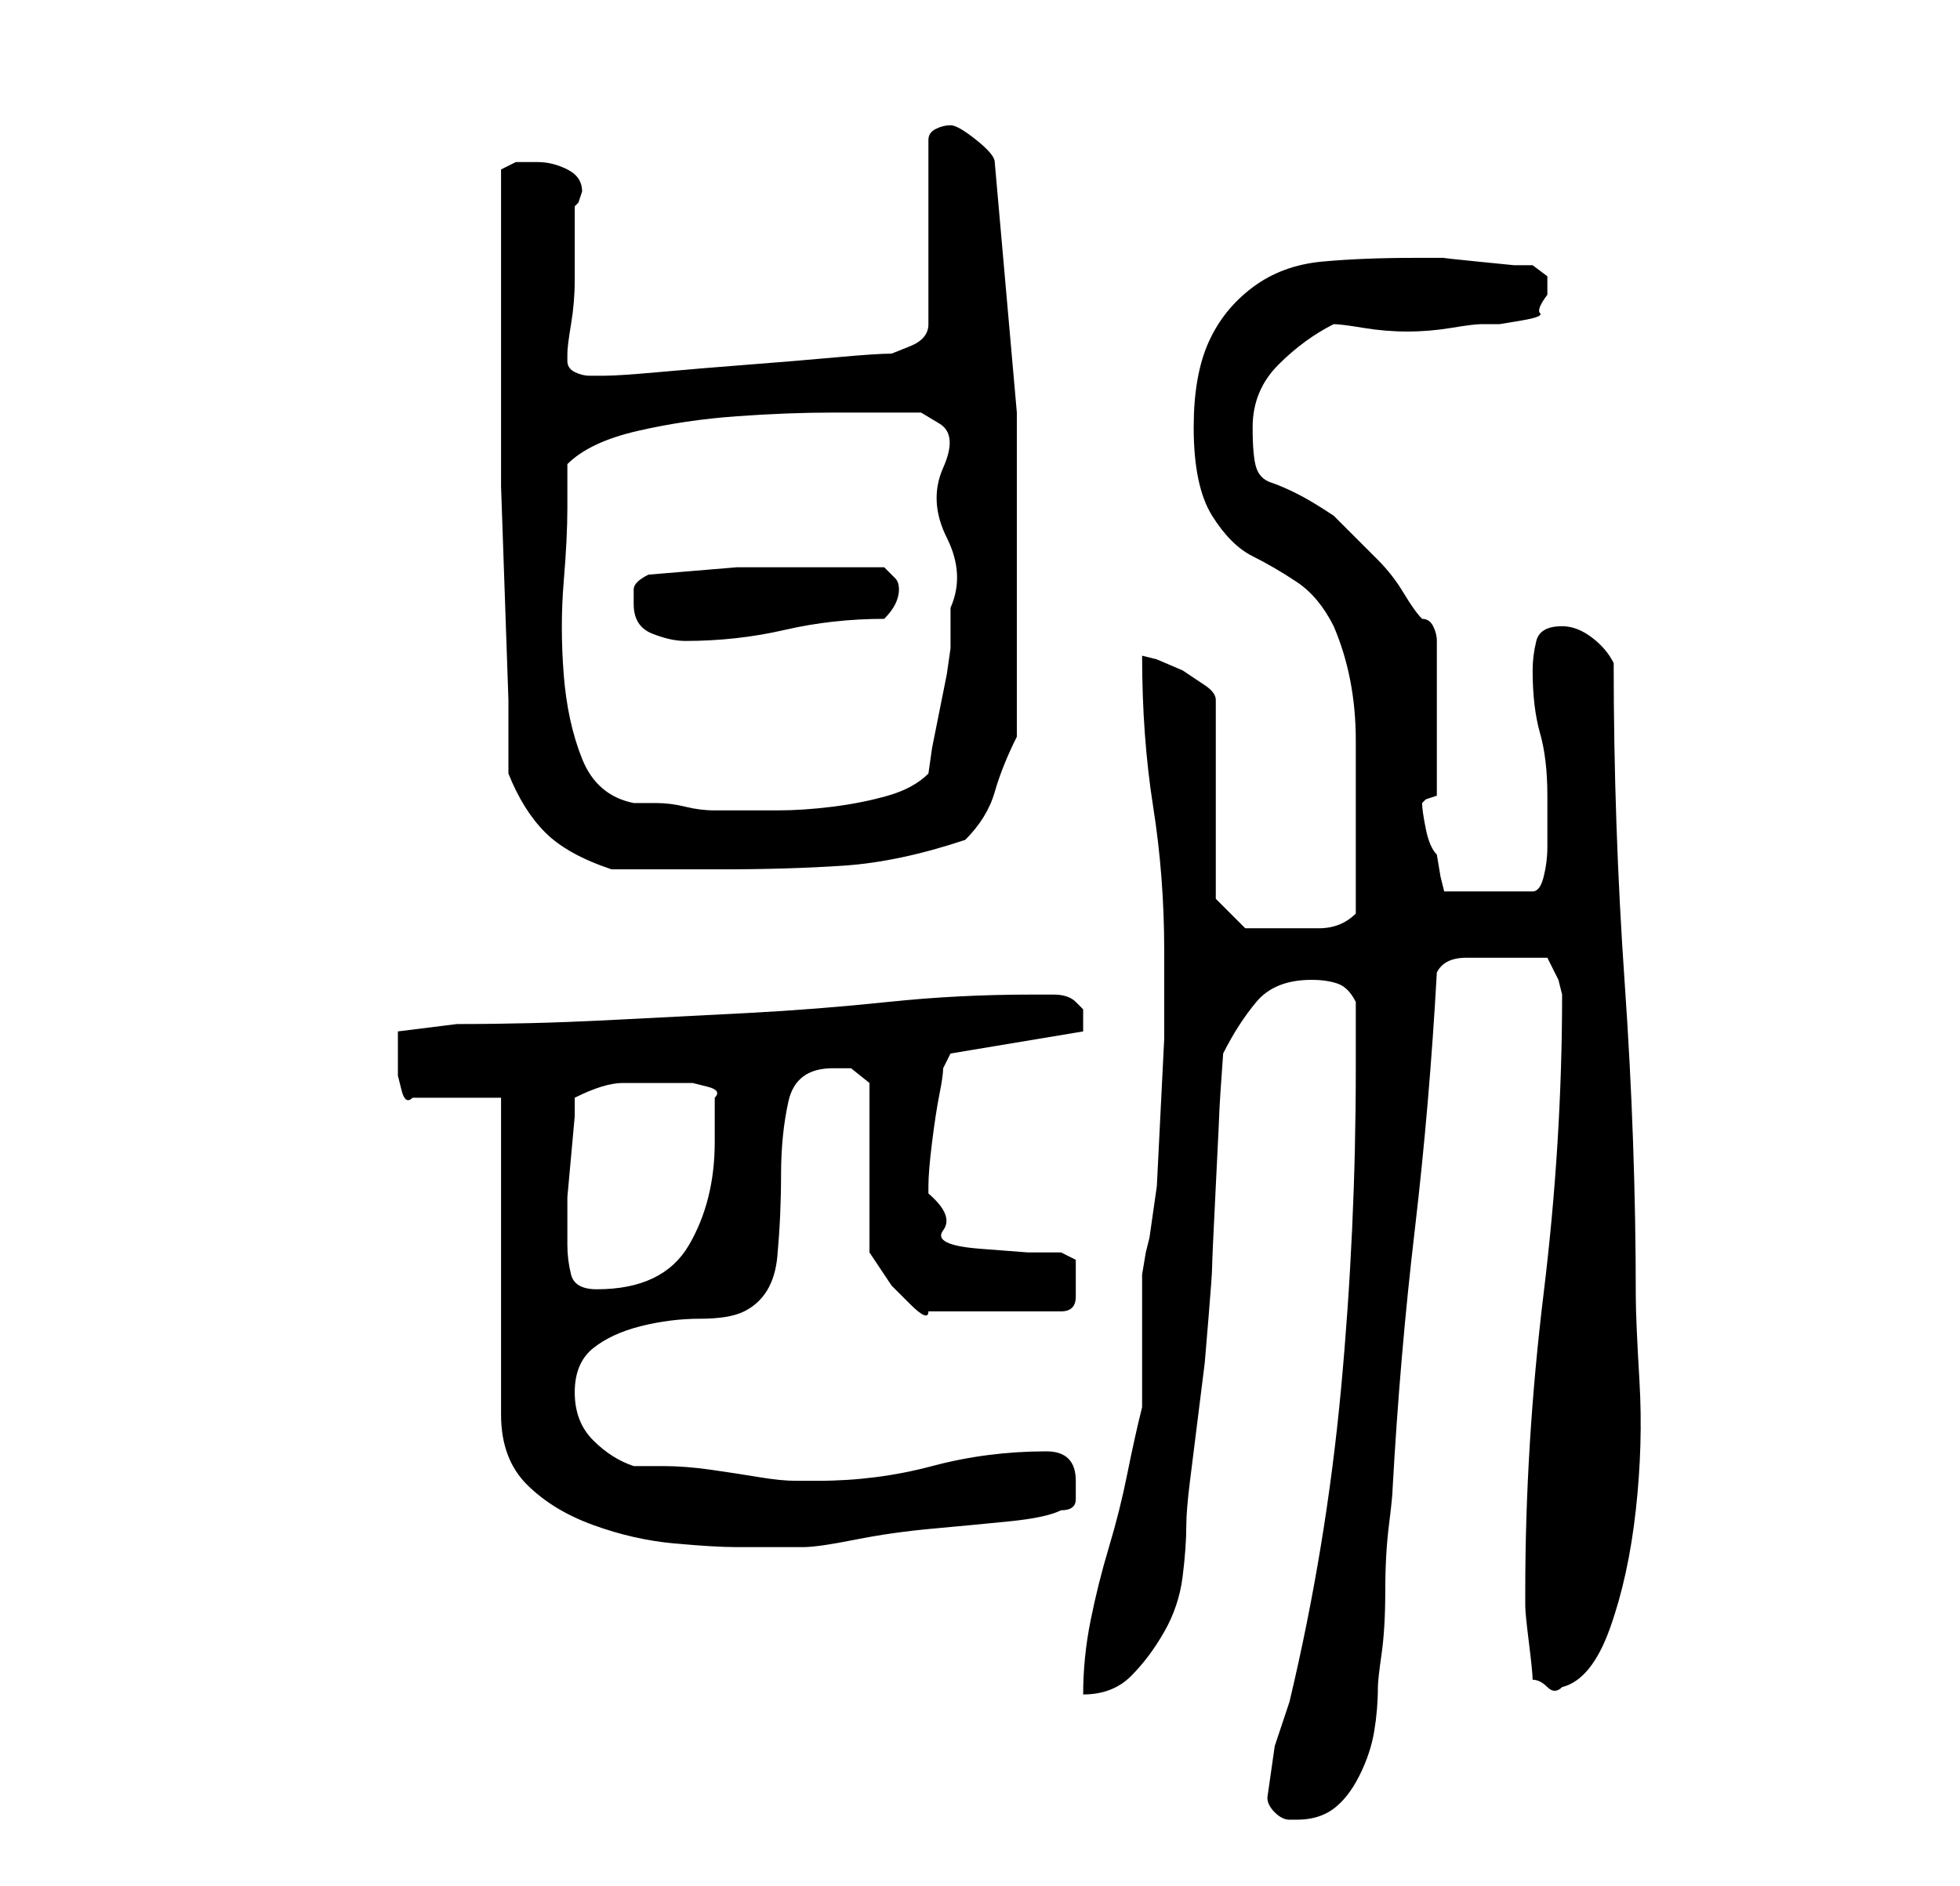 <?xml version="1.0" standalone="no"?>
<!DOCTYPE svg PUBLIC "-//W3C//DTD SVG 1.1//EN" "http://www.w3.org/Graphics/SVG/1.1/DTD/svg11.dtd" >
<svg xmlns="http://www.w3.org/2000/svg" xmlns:xlink="http://www.w3.org/1999/xlink" version="1.1" viewBox="-10 0 266 256">
   <path fill="currentColor"
d="M162 244v0v0q0 1 1 2t2 1h1q3 0 5 -1.5t3.5 -4.5t2 -6t0.5 -6q0 -1 0.5 -4.5t0.5 -8.5t0.5 -9t0.5 -5q1 -18 3 -35t3 -35q1 -2 4 -2h5h6l1.5 3t0.5 2q0 20 -2.5 40.5t-2.5 40.5v2q0 1 0.5 5t0.5 5q1 0 2 1t2 0q4 -1 6.5 -8t3.5 -16t0.5 -17.5t-0.5 -11.5
q0 -21 -1.5 -42.5t-1.5 -43.5q-1 -2 -3 -3.5t-4 -1.5q-3 0 -3.5 2t-0.5 4q0 5 1 8.5t1 8.5v2v5q0 2 -0.5 4t-1.5 2h-12l-0.5 -2t-0.5 -3q-1 -1 -1.5 -3.5t-0.5 -3.5l0.5 -0.5t1.5 -0.5v-21q0 -1 -0.5 -2t-1.5 -1q-1 -1 -2.5 -3.5t-3.5 -4.5l-3.5 -3.5l-2.5 -2.5q-3 -2 -5 -3
t-3.5 -1.5t-2 -2t-0.5 -5.5q0 -5 3.5 -8.5t7.5 -5.5q1 0 4 0.5t6 0.5t6 -0.5t4 -0.5h2.5t3 -0.5t2.5 -1t1 -2.5v-2.5t-2 -1.5h-2.5t-5 -0.5t-4.5 -0.5h-3v0h-1q-7 0 -12.5 0.5t-9.5 3.5t-6 7.5t-2 11.5q0 8 2.5 12t5.5 5.5t6 3.5t5 6q3 7 3 15.5v16.5v7q-2 2 -5 2h-6h-2.5
h-1.5l-4 -4v-27q0 -1 -1.5 -2l-3 -2t-3.5 -1.5l-2 -0.5q0 11 1.5 20.5t1.5 19.5v5v7t-0.5 10t-0.5 10t-1 7l-0.5 2t-0.5 3v3v6v5v4q-1 4 -2 9t-2.5 10t-2.5 10t-1 10q4 0 6.5 -2.5t4.5 -6t2.5 -7.5t0.5 -7q0 -2 0.5 -6l1 -8l1 -8t0.5 -6t0.5 -7t0.5 -11t0.5 -10.5t0.5 -7.5
q2 -4 4.5 -7t7.5 -3q2 0 3.5 0.5t2.5 2.5v9q0 22 -2 43.5t-7 42.5l-2 6t-1 7zM58 149v43q0 6 3.5 9.5t9 5.5t11 2.5t8.5 0.5h5.5h3.5q2 0 7 -1t10.5 -1.5t10.5 -1t7 -1.5q2 0 2 -1.5v-2.5q0 -4 -4 -4q-8 0 -15.5 2t-15.5 2h-3q-2 0 -5 -0.5t-6.5 -1t-6.5 -0.5h-4
q-3 -1 -5.5 -3.5t-2.5 -6.5t2.5 -6t6.5 -3t8 -1t6 -1q4 -2 4.5 -7.5t0.5 -11t1 -10t6 -4.5h2.5t2.5 2v23l1 1.5l2 3t2.5 2.5t2.5 1h18q2 0 2 -2v-3v-2t-2 -1h-4.5t-6.5 -0.5t-5 -2.5t-2 -5v-1q0 -2 0.5 -6t1 -6.5t0.5 -3.5l1 -2l18 -3v0v-1v-2t-1 -1q-1 -1 -3 -1h-3
q-10 0 -19.5 1t-19 1.5t-19.5 1t-20 0.5l-8 1v1v2v1v2t0.5 2t1.5 1h12zM67 169v-1.5v-1.5v-3.5t0.5 -5.5t0.5 -5.5v-2.5q4 -2 6.5 -2h6.5h1h2t2 0.5t1 1.5v6q0 8 -3.5 14t-12.5 6q-3 0 -3.5 -2t-0.5 -4zM59 105q2 5 5 8t9 5h3h4.5h4.5h3q9 0 16.5 -0.5t16.5 -3.5
q3 -3 4 -6.5t3 -7.5v-9v-35t-3 -34q0 -1 -2.5 -3t-3.5 -2t-2 0.5t-1 1.5v25q0 2 -2.5 3l-2.5 1q-2 0 -7.5 0.5t-12 1t-12 1t-7.5 0.5h-2q-1 0 -2 -0.5t-1 -1.5v-1q0 -1 0.5 -4t0.5 -6v-6v-4l0.5 -0.5t0.5 -1.5q0 -2 -2 -3t-4 -1h-3t-2 1v17v16v10t0.5 14.5t0.5 14.5v10z
M67 69v-3.5v-2.5q3 -3 9.5 -4.5t13.5 -2t13 -0.5h10h2t2.5 1.5t0.5 6t0.5 9.5t0.5 9.5v5.5t-0.5 3.5l-1 5l-1 5t-0.5 3.5q-2 2 -5.5 3t-7.5 1.5t-7.5 0.5h-6.5h-2q-2 0 -4 -0.5t-4 -0.5h-3q-5 -1 -7 -6t-2.5 -11.5t0 -12.5t0.5 -10zM76 82q0 3 2.5 4t4.5 1q7 0 13.5 -1.5
t13.5 -1.5q1 -1 1.5 -2t0.5 -2t-0.5 -1.5l-1.5 -1.5h-4.5h-3.5h-7h-5t-6 0.5t-6 0.5q-2 1 -2 2v2z" />
</svg>
